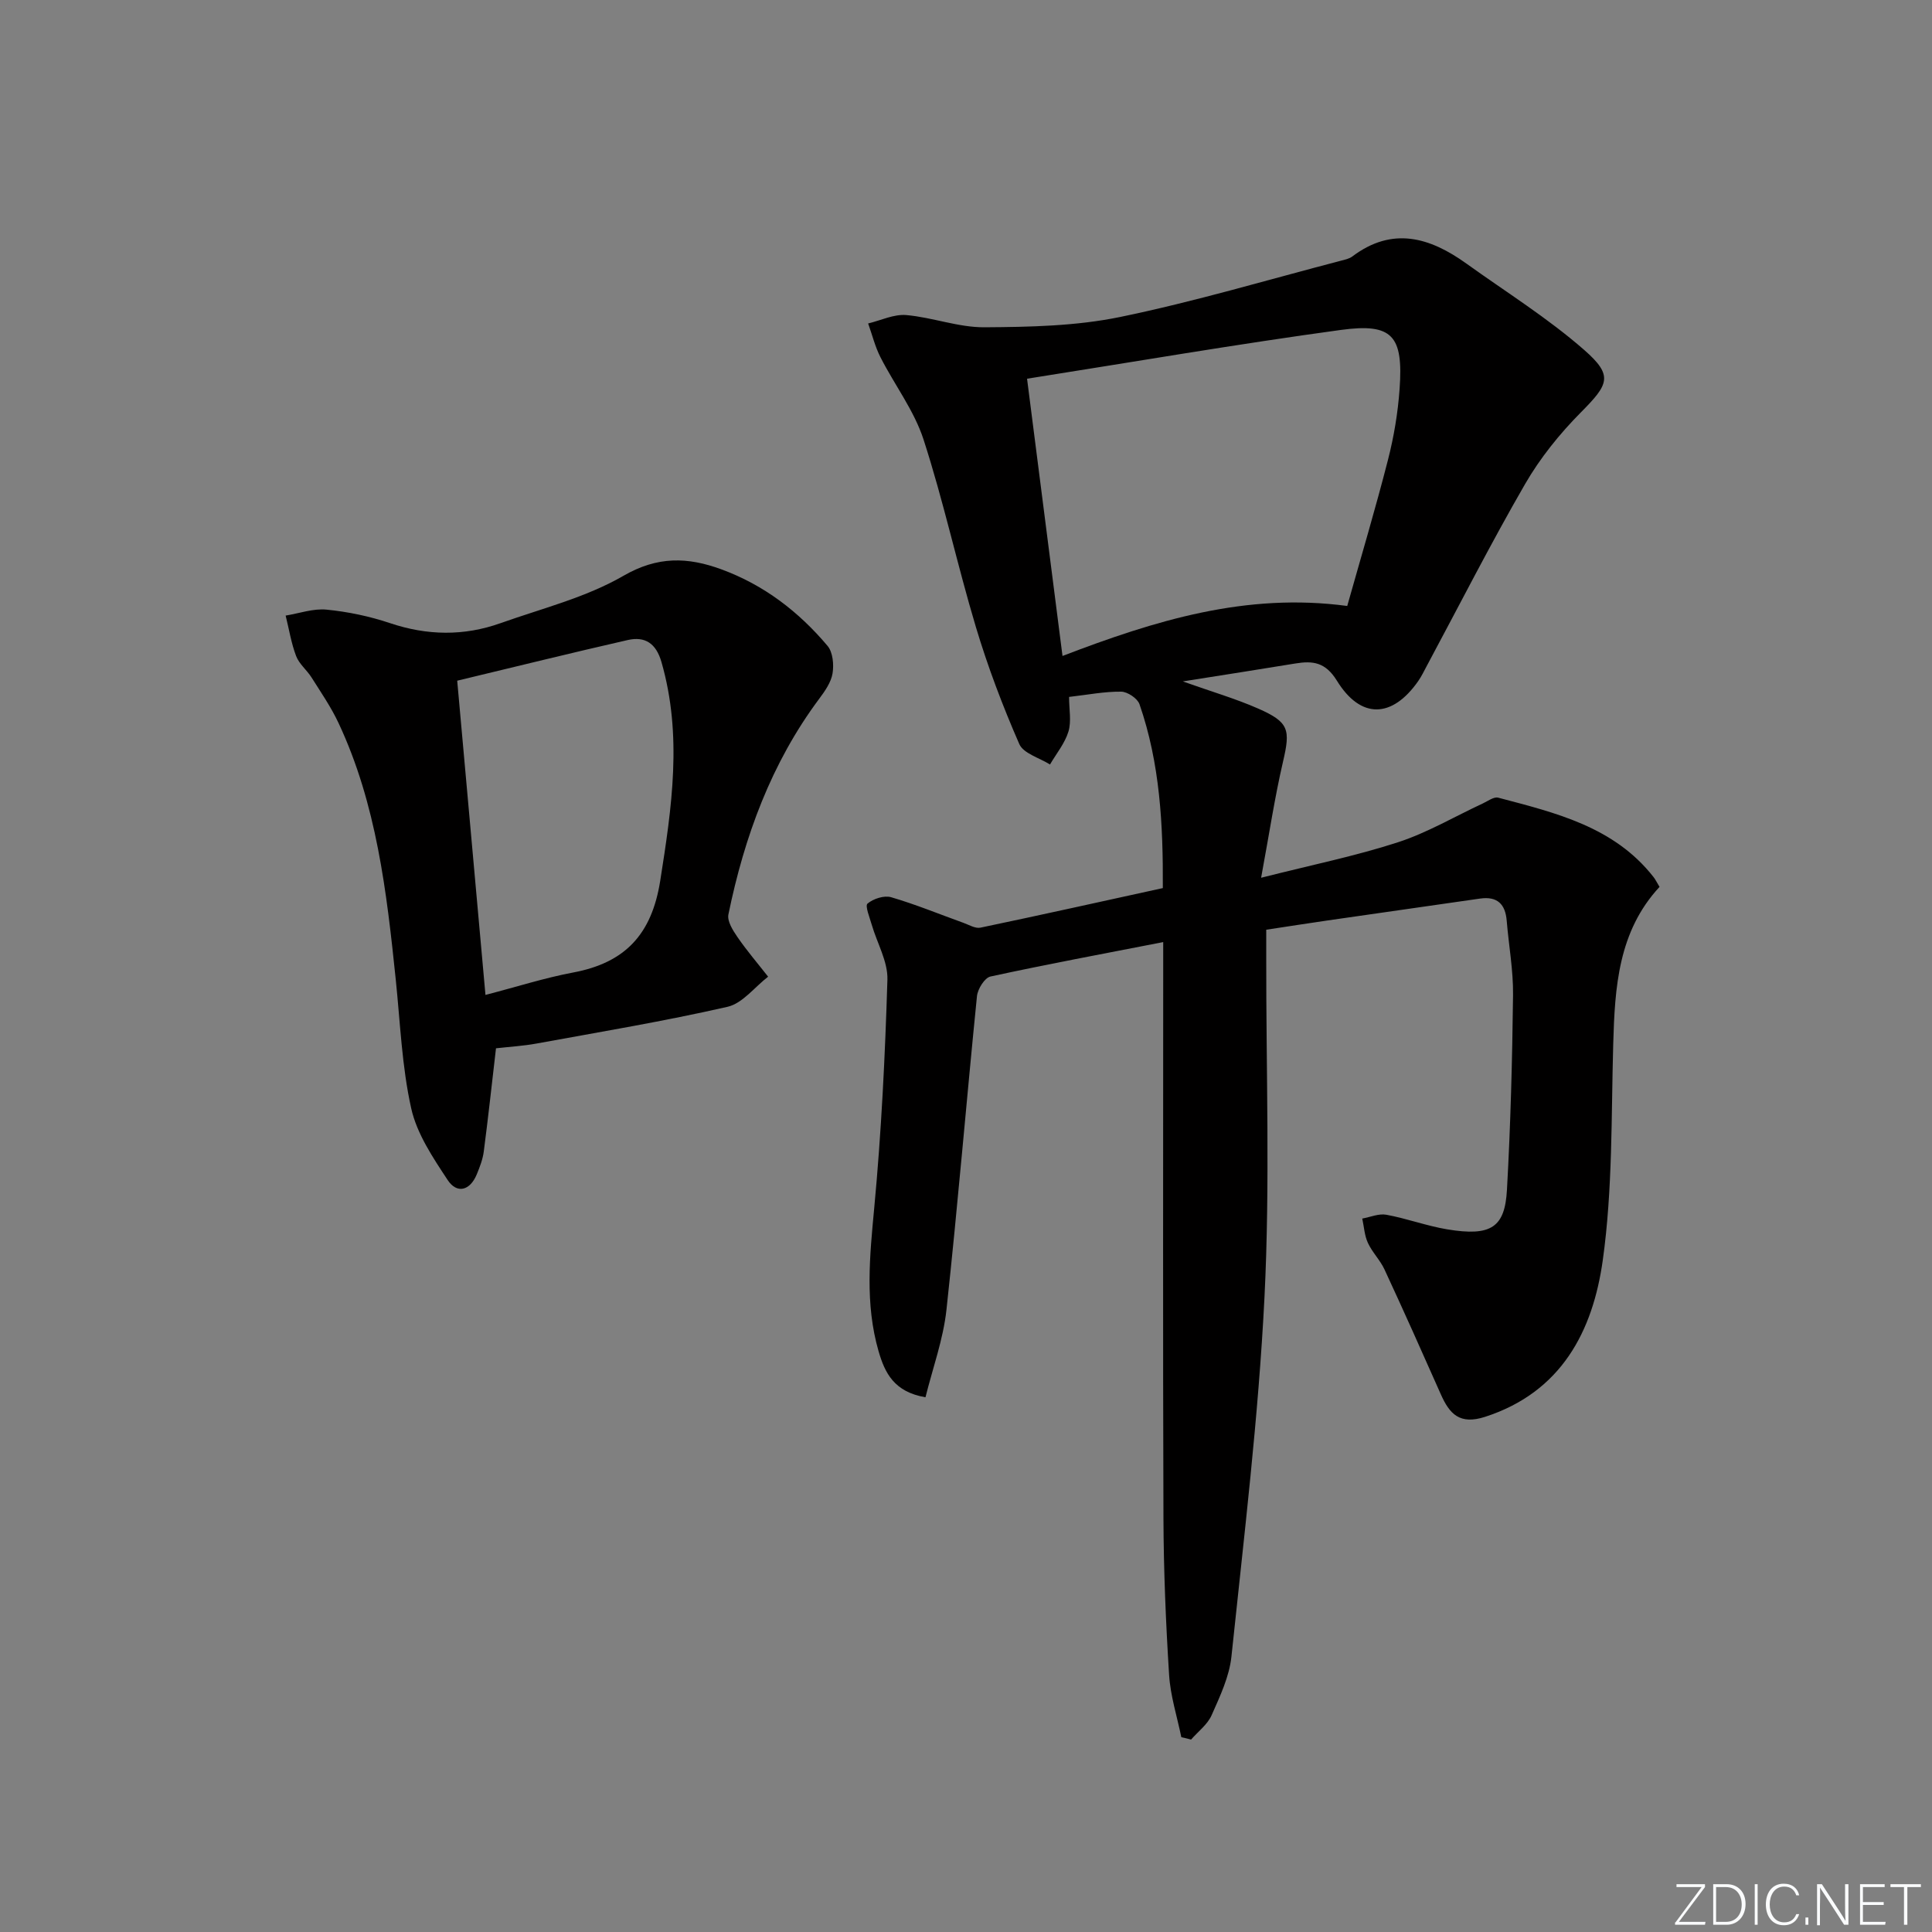 <svg enable-background="new 0 0 400 400" viewBox="0 0 400 400" xmlns="http://www.w3.org/2000/svg"><rect x="0" y="0" width="400" height="400" fill="#808080" stroke="none"/><g fill="#fafbfc"><path d="m346.9 398 5.4-7.3h-5.2v-.6h5.9v.6l-5.4 7.2h5.5l-.1.6h-6.2v-.5z"/><path d="m354.7 390.1h2.8c2.3 0 3.9 1.6 3.9 4.1s-1.6 4.3-3.9 4.3h-2.8zm.6 7.8h2c2.2 0 3.3-1.6 3.3-3.6 0-1.8-1-3.6-3.3-3.6h-2z"/><path d="m363.9 390.1v8.4h-.6v-8.4z"/><path d="m372.5 396.3c-.4 1.3-1.4 2.3-3.2 2.3-2.4 0-3.7-1.9-3.7-4.3 0-2.3 1.2-4.3 3.7-4.3 1.8 0 2.9 1 3.2 2.4h-.6c-.4-1.1-1.1-1.8-2.5-1.8-2.1 0-3 1.9-3 3.7s.9 3.7 3 3.7c1.4 0 2.1-.7 2.5-1.7z"/><path d="m373.8 398.5v-1.5h.6v1.5z"/><path d="m376.2 398.5v-8.4h1c1.3 2 4.4 6.7 4.9 7.6-.1-1.2-.1-2.4-.1-3.8v-3.8h.7v8.4h-.9c-1.2-1.9-4.4-6.8-5-7.7.1 1.1 0 2.3 0 3.9v3.9h-.6z"/><path d="m390 394.4h-4.3v3.5h4.7l-.1.6h-5.2v-8.4h5.1v.6h-4.5v3.1h4.3z"/><path d="m394.2 390.7h-2.8v-.6h6.3v.6h-2.8v7.8h-.7z"/></g><path d="m244.58 359.67c-.88-4.3-2.26-8.57-2.53-12.9-.68-10.79-1.13-21.61-1.17-32.42-.13-37.66-.05-75.32-.05-112.99 0-1.94 0-3.89 0-6.31-12.41 2.42-24.13 4.6-35.77 7.13-1.2.26-2.64 2.58-2.79 4.07-2.18 21.64-3.97 43.33-6.32 64.96-.67 6.12-2.85 12.07-4.34 18.08-6.53-1.12-8.41-5.06-9.71-9.53-2.84-9.82-1.84-19.66-.9-29.67 1.48-15.71 2.25-31.5 2.73-47.27.11-3.75-2.14-7.55-3.24-11.35-.43-1.5-1.43-3.93-.88-4.39 1.2-1.01 3.45-1.74 4.89-1.32 5.06 1.48 9.96 3.5 14.93 5.29 1.18.42 2.5 1.24 3.57 1.01 12.49-2.61 24.94-5.39 37.75-8.19.07-13.1-.58-25.82-4.83-38.07-.42-1.21-2.49-2.59-3.8-2.6-3.43-.04-6.87.64-10.78 1.09 0 2.6.51 5.06-.13 7.17-.74 2.43-2.5 4.56-3.82 6.82-2.19-1.38-5.51-2.28-6.36-4.24-3.44-7.88-6.51-15.97-8.98-24.21-3.86-12.87-6.7-26.06-10.84-38.83-1.95-6.01-6.01-11.32-8.92-17.04-1.12-2.19-1.71-4.65-2.55-6.99 2.63-.63 5.33-1.96 7.89-1.74 5.44.48 10.81 2.57 16.2 2.53 9.37-.06 18.94-.25 28.07-2.13 15.4-3.17 30.52-7.69 45.75-11.66.8-.21 1.69-.39 2.33-.87 8.31-6.27 16.07-3.95 23.62 1.47 8.2 5.89 16.84 11.27 24.4 17.89 6.08 5.33 5.06 7.11-.7 12.92-4.39 4.43-8.44 9.45-11.55 14.84-7.15 12.37-13.63 25.13-20.39 37.73-.55 1.03-1.06 2.09-1.72 3.04-5.4 7.74-11.9 7.97-16.85-.06-2.37-3.84-4.97-4.16-8.62-3.56-7.35 1.21-14.71 2.35-23.29 3.71 6.04 2.14 10.93 3.57 15.56 5.6 6.48 2.84 6.75 4.36 5.18 11.08-1.71 7.36-2.83 14.86-4.52 23.97 10.62-2.69 19.64-4.52 28.34-7.35 6.09-1.98 11.73-5.33 17.59-8.05 1.03-.48 2.27-1.42 3.16-1.18 11.9 3.14 23.99 6 32.16 16.44.4.51.68 1.11 1.24 2.03-8.55 9.22-9.26 20.77-9.59 32.55-.42 14.95-.1 30.05-2.17 44.8-2.05 14.57-8.51 27.24-24.36 32.37-5.26 1.7-7.36-.59-9.17-4.68-3.83-8.64-7.68-17.27-11.66-25.84-.9-1.94-2.54-3.55-3.43-5.49-.71-1.53-.8-3.35-1.17-5.04 1.67-.3 3.43-1.08 4.99-.79 4.24.78 8.34 2.31 12.58 3.02 9.18 1.53 11.96-.45 12.39-8.2.75-13.42 1.1-26.87 1.26-40.31.06-5.12-.89-10.25-1.31-15.37-.28-3.47-1.96-5.11-5.52-4.6-10.52 1.51-21.04 3.01-31.56 4.53-4.08.59-8.14 1.23-12.71 1.92v5.55c-.04 23.5.81 47.04-.36 70.48-1.24 24.86-4.25 49.63-6.84 74.41-.43 4.17-2.37 8.26-4.1 12.17-.85 1.94-2.81 3.39-4.26 5.06-.66-.19-1.34-.34-2.02-.49zm-24.6-223.86c19.17-7.34 37.97-13.17 58.95-10.35 2.87-10.18 5.85-20.16 8.43-30.23 1.23-4.79 2.06-9.76 2.41-14.69.79-11.04-1.46-13.69-12.16-12.23-21.48 2.93-42.85 6.61-64.97 10.1 2.48 19.36 4.89 38.19 7.34 57.4z" fill="#010000"/><path d="m102.69 217.04c-.88 7.56-1.63 14.47-2.53 21.37-.21 1.62-.83 3.22-1.46 4.75-1.39 3.36-4.1 4.06-6.01 1.16-3.06-4.64-6.39-9.59-7.56-14.87-1.93-8.68-2.27-17.72-3.19-26.62-1.89-18.19-3.97-36.35-11.87-53.18-1.54-3.28-3.63-6.31-5.57-9.39-.97-1.54-2.57-2.79-3.19-4.43-1.02-2.68-1.47-5.58-2.17-8.38 2.83-.46 5.73-1.51 8.49-1.23 4.43.44 8.89 1.37 13.11 2.79 7.71 2.59 15.3 2.71 22.89.01 8.57-3.05 17.65-5.3 25.42-9.79 7.11-4.12 13.33-3.91 20.29-1.36 8.82 3.23 16.03 8.77 22 15.86 1.1 1.31 1.33 3.87 1.03 5.7-.31 1.85-1.58 3.66-2.76 5.24-9.95 13.34-15.49 28.55-18.8 44.65-.29 1.39.92 3.3 1.86 4.67 1.96 2.85 4.22 5.49 6.36 8.22-2.79 2.15-5.3 5.53-8.41 6.24-13.07 2.98-26.32 5.19-39.52 7.6-2.78.51-5.61.67-8.41.99zm-2.18-11.05c6.41-1.66 12.23-3.53 18.19-4.65 10.72-2.02 16.23-7.87 17.99-18.97 2.4-15.2 4.63-30.15.25-45.33-1.11-3.83-3.38-5.34-6.96-4.53-11.61 2.64-23.17 5.51-35.32 8.42 1.96 21.76 3.87 43.02 5.85 65.06z" fill="#010000"/></svg>